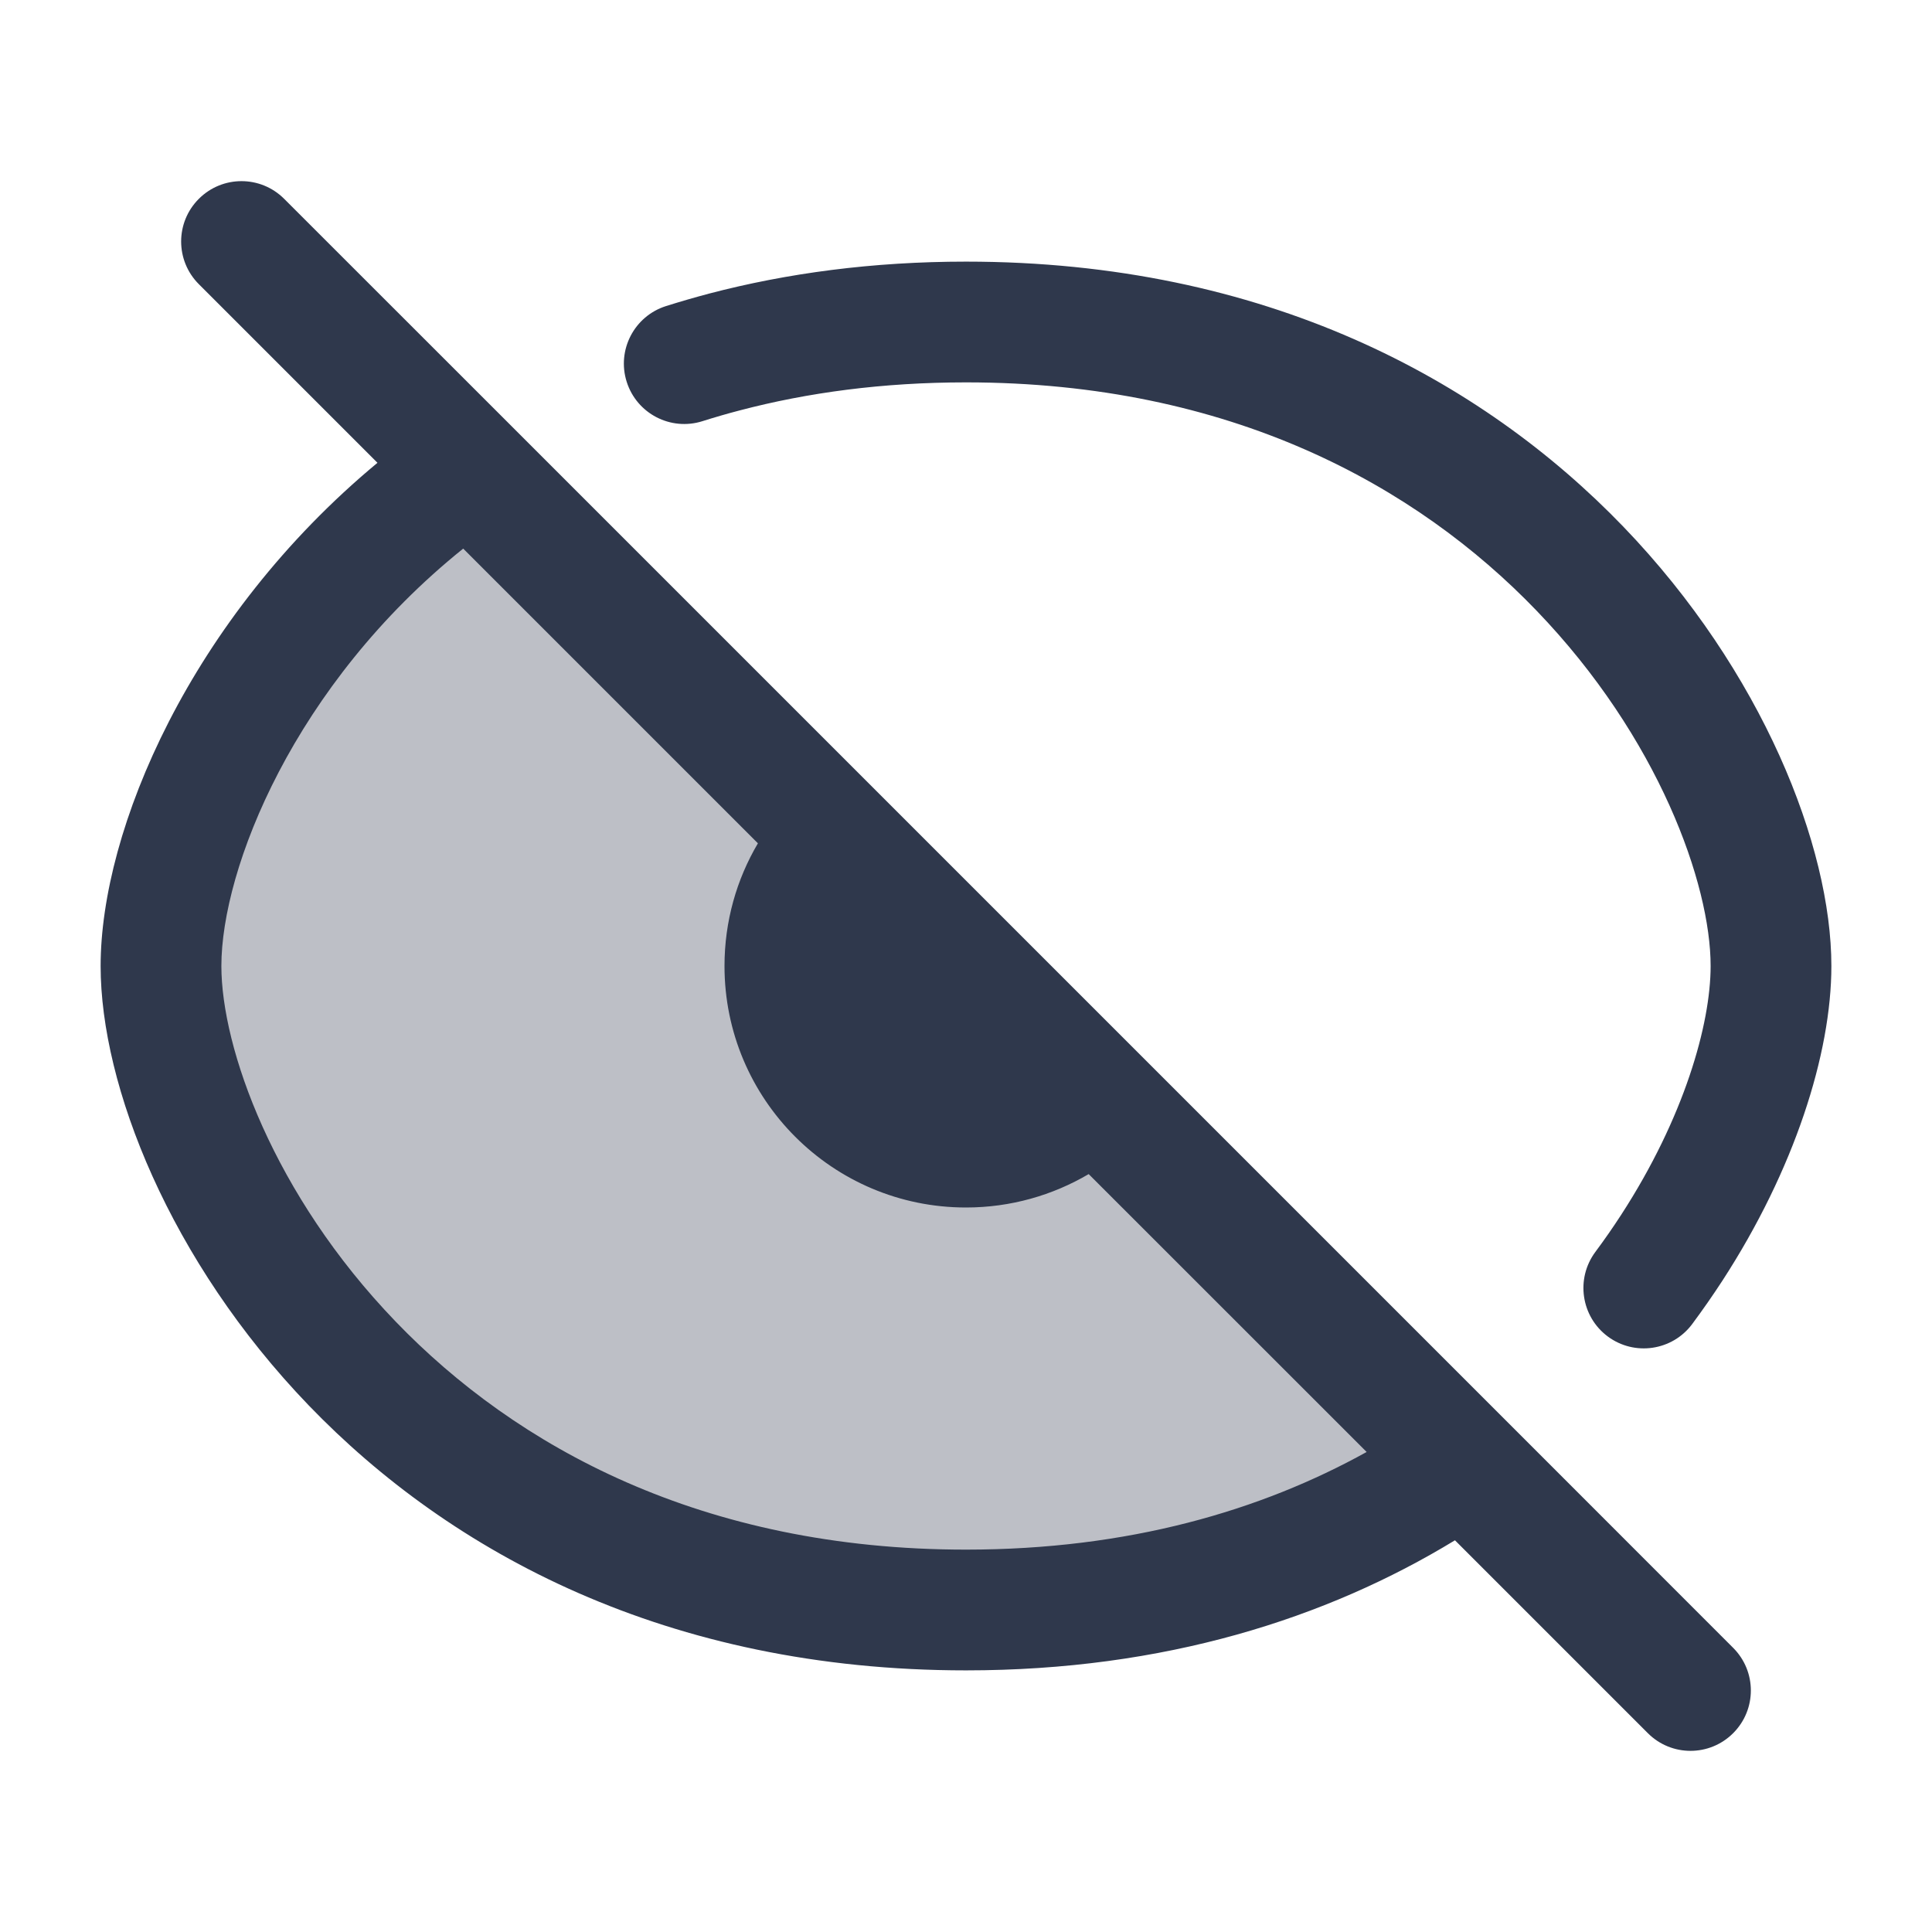 <svg width="24" height="24" viewBox="0 0 24 24" fill="none" xmlns="http://www.w3.org/2000/svg">
<path opacity="0.32" d="M2 12C2 14.5 5 20 12 20C14.588 20 16.629 19.248 18.174 18.174L5.826 5.826C3.192 7.657 2 10.424 2 12Z" fill="#2F384C"/>
<path fill-rule="evenodd" clip-rule="evenodd" d="M3.53 2.47C3.237 2.177 2.763 2.177 2.47 2.47C2.177 2.763 2.177 3.237 2.47 3.53L4.689 5.749C2.364 7.679 1.25 10.31 1.25 12C1.25 13.485 2.107 15.663 3.835 17.458C5.593 19.283 8.284 20.75 12 20.75C14.461 20.75 16.478 20.106 18.074 19.134L20.47 21.53C20.763 21.823 21.237 21.823 21.53 21.53C21.823 21.237 21.823 20.763 21.53 20.47L18.705 17.644L6.356 5.295L3.53 2.47ZM2.75 12C2.75 10.794 3.651 8.505 5.754 6.815L9.415 10.476C9.151 10.923 9 11.444 9 12C9 13.657 10.343 15 12 15C12.556 15 13.077 14.848 13.524 14.585L16.977 18.037C15.664 18.765 14.019 19.25 12 19.25C8.716 19.25 6.407 17.967 4.915 16.417C3.393 14.837 2.75 13.015 2.75 12ZM9.19 5.098C10.03 4.877 10.965 4.75 12 4.75C15.284 4.75 17.593 6.033 19.085 7.583C20.607 9.163 21.25 10.985 21.25 12C21.25 12.724 20.921 13.886 20.138 15.092C20.038 15.246 19.932 15.399 19.818 15.552C19.571 15.885 19.64 16.355 19.972 16.602C20.304 16.849 20.774 16.78 21.021 16.448C21.154 16.269 21.279 16.089 21.397 15.908C22.29 14.532 22.75 13.09 22.75 12C22.75 10.515 21.893 8.337 20.165 6.542C18.407 4.717 15.716 3.25 12 3.25C10.841 3.25 9.778 3.393 8.809 3.647C8.628 3.695 8.449 3.747 8.274 3.802C7.879 3.927 7.66 4.348 7.785 4.743C7.91 5.138 8.331 5.357 8.726 5.232C8.878 5.184 9.032 5.139 9.19 5.098Z" fill="#2F384C"/>
</svg>
